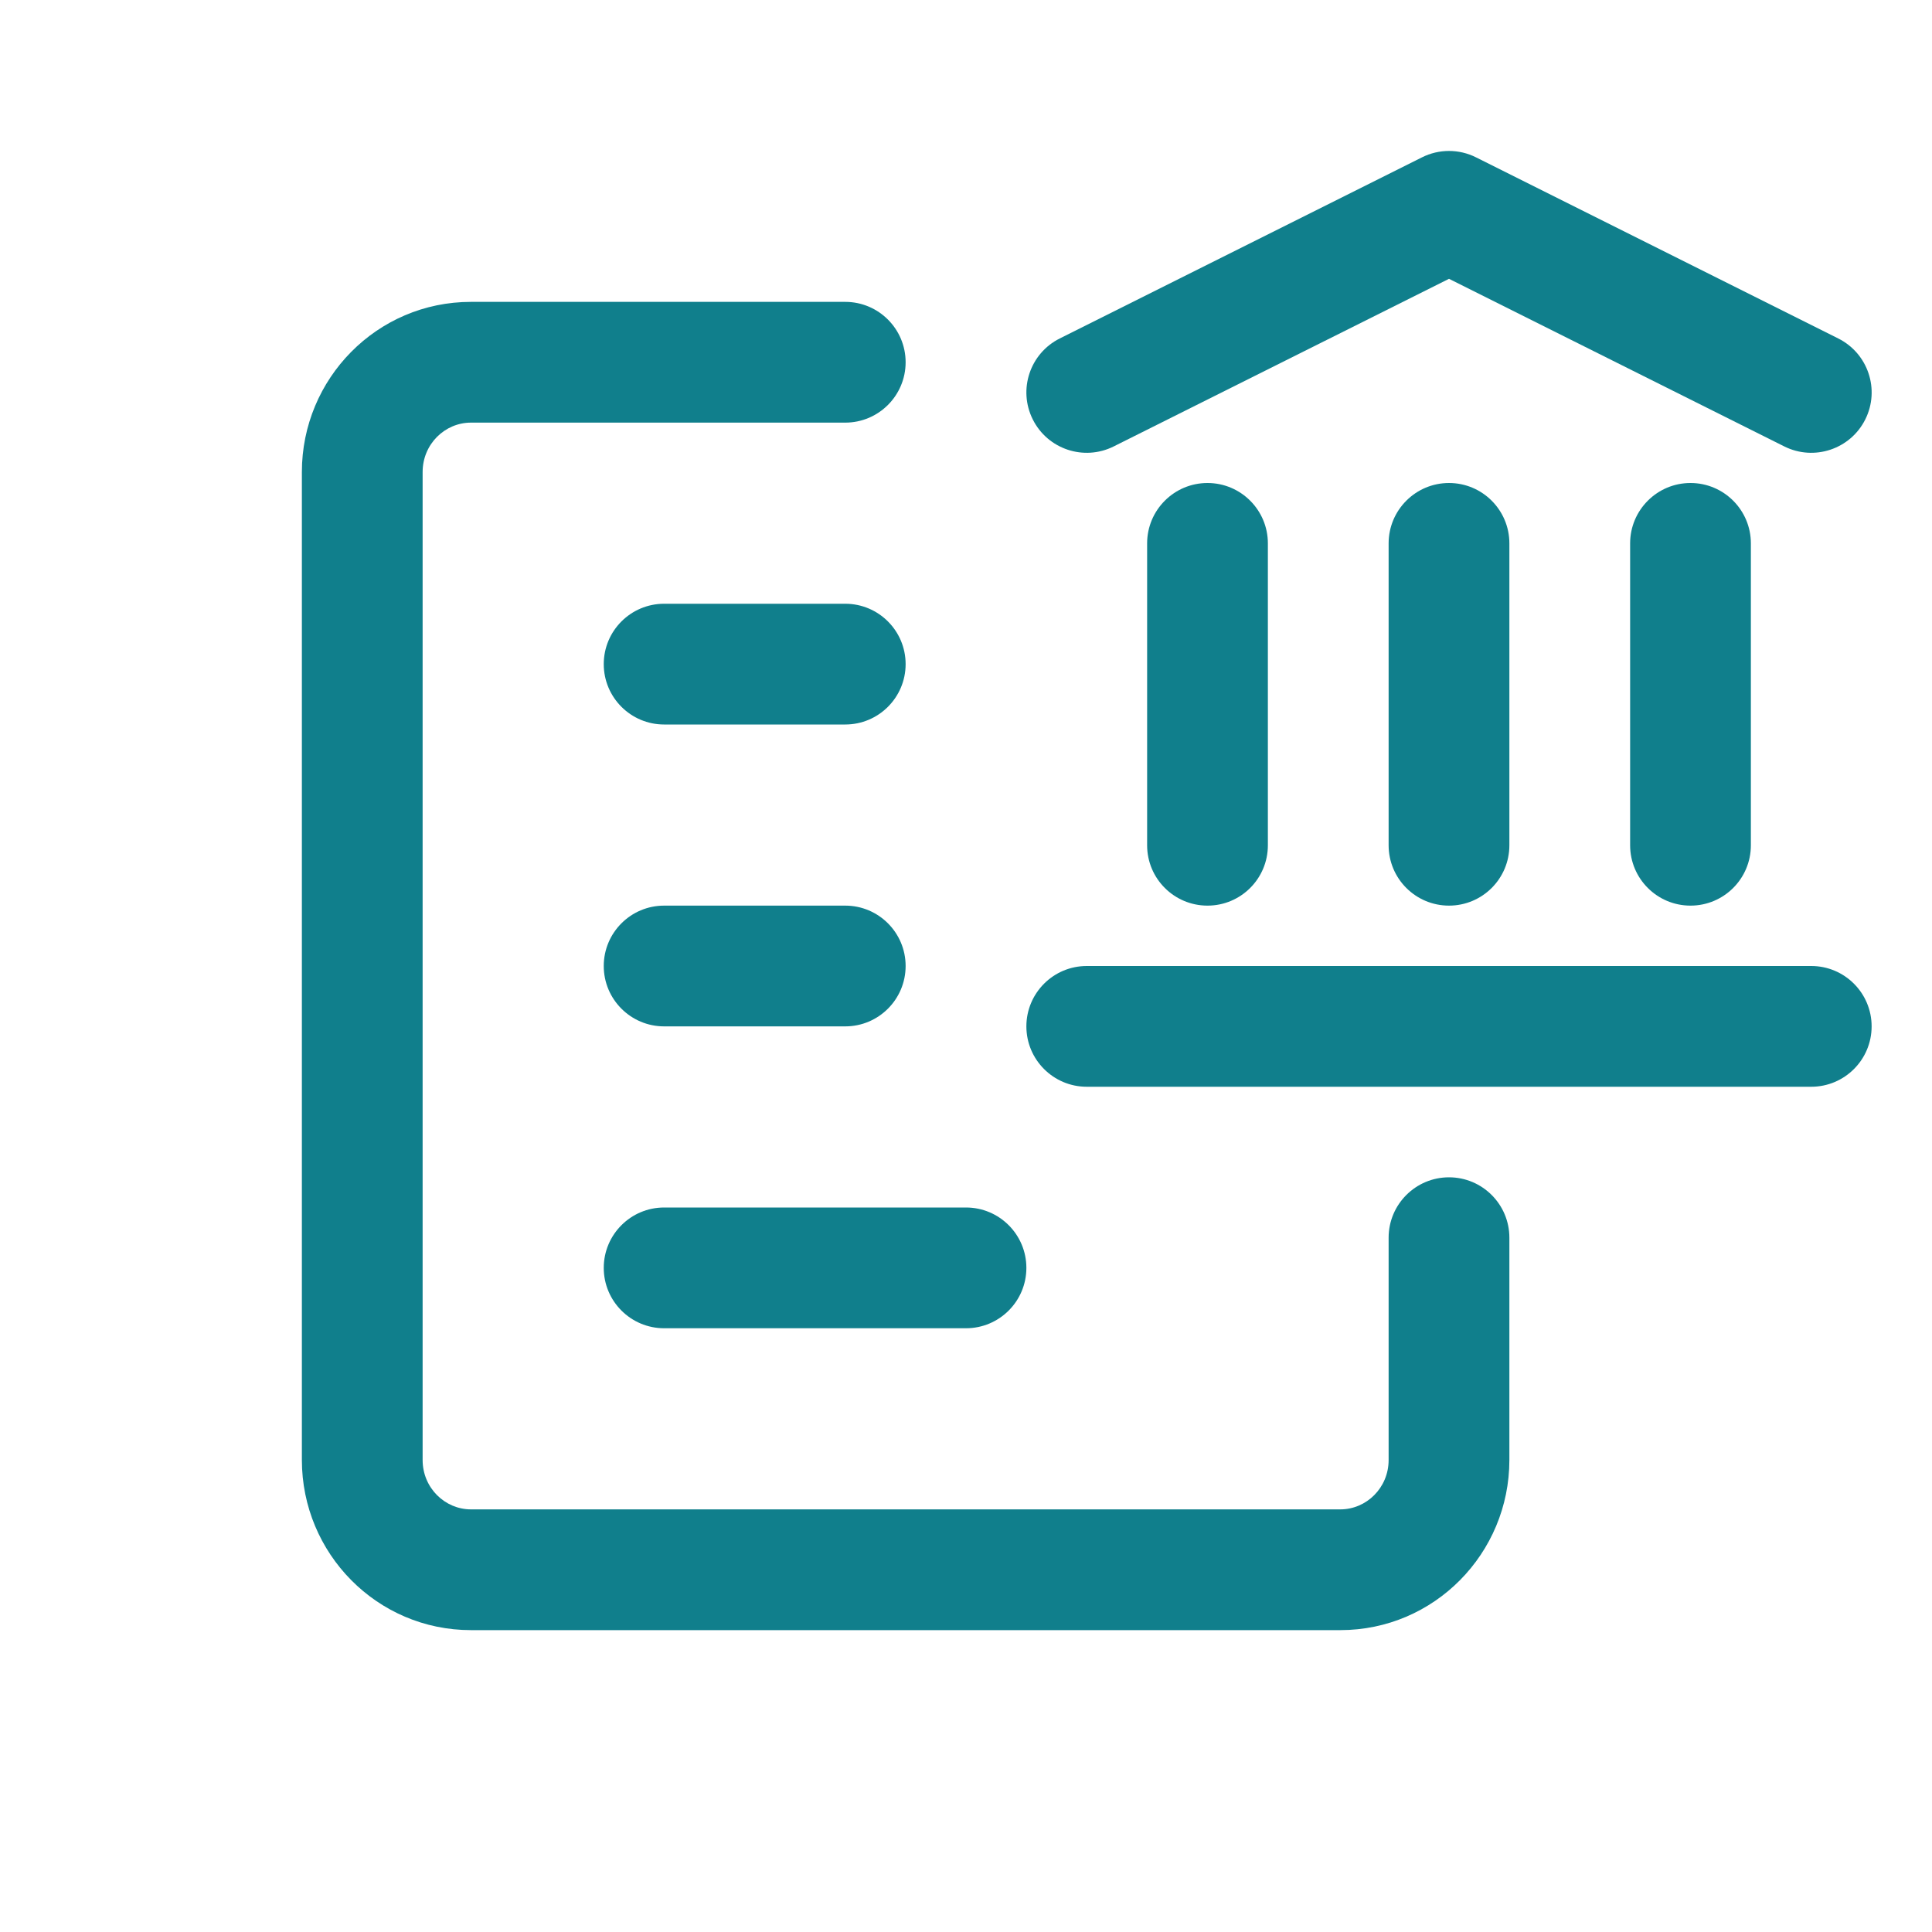 <svg width="32" height="32" viewBox="0 0 32 32" fill="none" xmlns="http://www.w3.org/2000/svg">
<path d="M7 7.818C7 7.357 7.368 7 7.8 7H14C14.552 7 15 6.552 15 6C15 5.448 14.552 5 14 5H7.8C6.244 5 5 6.271 5 7.818V24.182C5 25.729 6.244 27 7.8 27H22.2C23.756 27 25 25.729 25 24.182V20.5C25 19.948 24.552 19.5 24 19.5C23.448 19.5 23 19.948 23 20.5V24.182C23 24.643 22.632 25 22.2 25H7.8C7.368 25 7 24.643 7 24.182V7.818Z" fill="#107F8C"/>
<path d="M11 10C10.448 10 10 10.448 10 11C10 11.552 10.448 12 11 12H14C14.552 12 15 11.552 15 11C15 10.448 14.552 10 14 10H11Z" fill="#107F8C"/>
<path d="M10 16C10 15.448 10.448 15 11 15H14C14.552 15 15 15.448 15 16C15 16.552 14.552 17 14 17H11C10.448 17 10 16.552 10 16Z" fill="#107F8C"/>
<path d="M11 20C10.448 20 10 20.448 10 21C10 21.552 10.448 22 11 22H16C16.552 22 17 21.552 17 21C17 20.448 16.552 20 16 20H11Z" fill="#107F8C"/>
<path d="M23.553 2.606C23.834 2.465 24.166 2.465 24.447 2.606L30.447 5.606C30.941 5.853 31.142 6.453 30.895 6.947C30.648 7.441 30.047 7.641 29.553 7.394L24 4.618L18.447 7.394C17.953 7.641 17.353 7.441 17.106 6.947C16.859 6.453 17.059 5.853 17.553 5.606L23.553 2.606Z" fill="#107F8C"/>
<path d="M17 17C17 16.448 17.448 16 18 16H30C30.552 16 31 16.448 31 17C31 17.552 30.552 18 30 18H18C17.448 18 17 17.552 17 17Z" fill="#107F8C"/>
<path d="M25 9C25 8.448 24.552 8 24 8C23.448 8 23 8.448 23 9V14C23 14.553 23.448 15 24 15C24.552 15 25 14.553 25 14V9Z" fill="#107F8C"/>
<path d="M20 8C20.552 8 21 8.448 21 9V14C21 14.553 20.552 15 20 15C19.448 15 19 14.553 19 14V9C19 8.448 19.448 8 20 8Z" fill="#107F8C"/>
<path d="M29 9C29 8.448 28.552 8 28 8C27.448 8 27 8.448 27 9V14C27 14.553 27.448 15 28 15C28.552 15 29 14.553 29 14V9Z" fill="#107F8C"/>
</svg>
